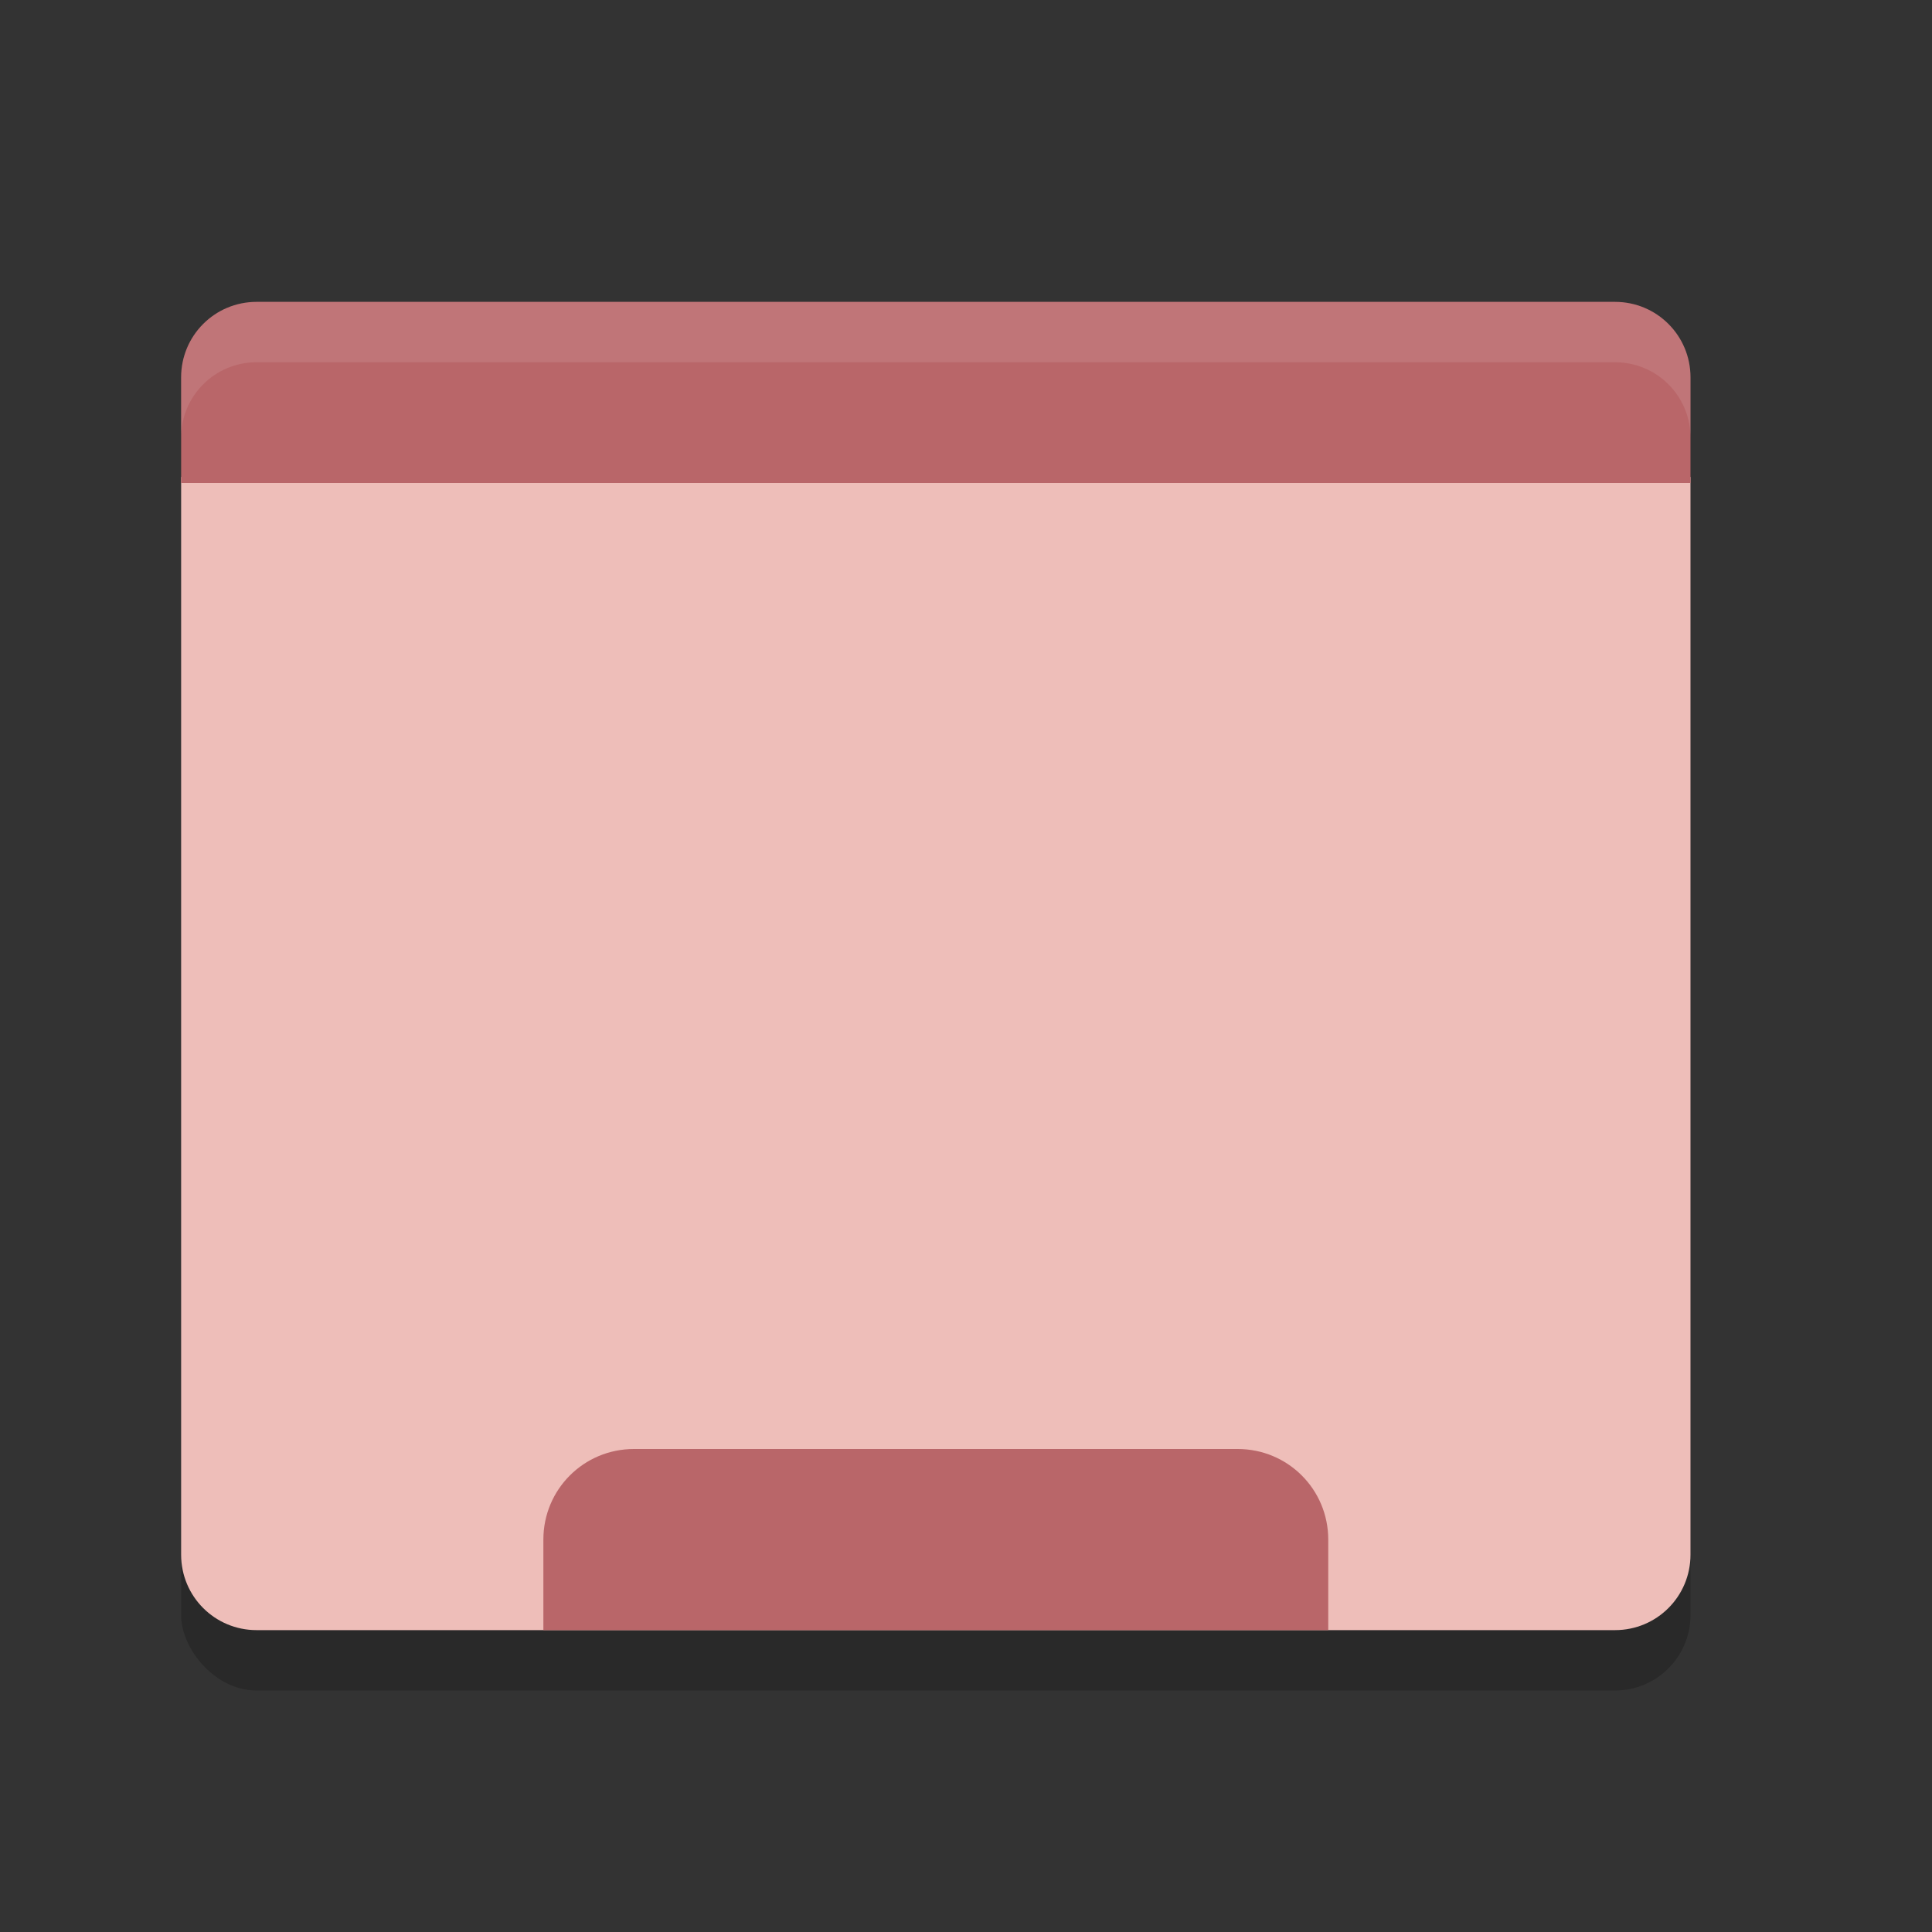 <svg xmlns="http://www.w3.org/2000/svg" width="32" height="32" version="1.1">
 <rect width="100%" height="100%" fill="#333333" stroke="none"/>
 <rect style="opacity:0.2" width="25" height="22" x="3" y="6" rx="1.25" ry="1.25"/>
 <path style="fill:#eebeb9" d="M 3,7.9 3,25.75 C 3,26.442 3.558,27 4.25,27 l 22.5,0 C 27.442,27 28,26.442 28,25.75 L 28,7.9 Z"/>
 <path style="fill:#b96669" d="M 4.25 5 C 3.558 5 3 5.558 3 6.25 L 3 8 L 28 8 L 28 6.25 C 28 5.558 27.442 5 26.75 5 L 4.25 5 z"/>
 <path style="fill:#b96669" d="M 10.5 24 C 9.669 24 9 24.669 9 25.5 L 9 27 L 22 27 L 22 25.5 C 22 24.669 21.331 24 20.5 24 L 10.5 24 z"/>
 <path style="opacity:0.1;fill:#ffffff" d="M 4.25 5 C 3.558 5 3 5.558 3 6.25 L 3 7.25 C 3 6.558 3.558 6 4.25 6 L 26.75 6 C 27.442 6 28 6.558 28 7.25 L 28 6.25 C 28 5.558 27.442 5 26.75 5 L 4.25 5 z"/>
</svg>

